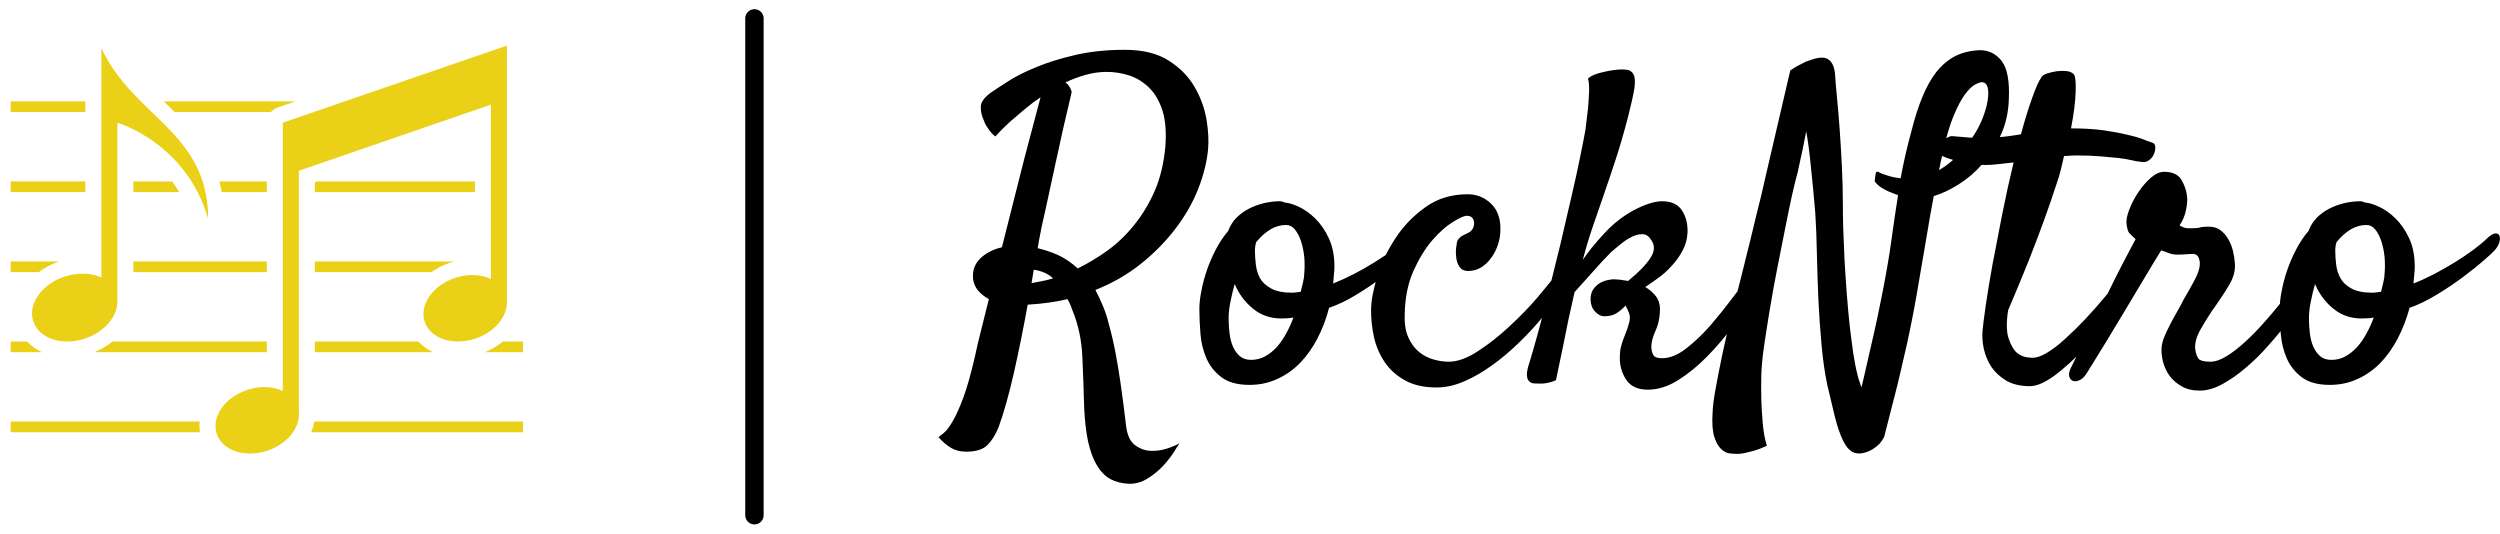 <?xml version="1.0" standalone="no"?>
<svg xmlns="http://www.w3.org/2000/svg" viewBox="0 0 135.863 29" width="135.863" height="29"><g fill="#ead017" color="#ead017" transform="translate(0, 0) scale(0.29)"><svg width="100.0" height="100.0" x="0.0" y="0.0" viewBox="0 0 100 100"><path d="M95,8.539L53,22.986v50.284c-1.832-0.864-4.27-1.001-6.694-0.193c-4.192,1.397-6.74,5.078-5.692,8.222  c1.048,3.144,5.295,4.559,9.487,3.162c3.742-1.247,6.166-4.314,5.899-7.195V32l36-12.397v32.681  c-1.835-0.876-4.286-1.019-6.722-0.207c-4.192,1.397-6.74,5.078-5.692,8.222c1.048,3.144,5.295,4.559,9.487,3.162  c3.525-1.175,5.878-3.965,5.918-6.692H95V8.539z"></path><g><path d="M19,9v43c-1.869-0.892-4.481-0.971-6.963-0.143c-4.269,1.423-6.865,5.172-5.798,8.374c1.067,3.202,5.393,4.644,9.663,3.221   c3.59-1.197,6.047-4.038,6.087-6.816H22V23c0,0,12.926,3.741,17,18C39,24.704,25,22,19,9z"></path><g><path d="M37.423,79H2v2h35.476C37.371,80.333,37.355,79.664,37.423,79z"></path><path d="M98,81v-2H58.9c-0.115,0.68-0.31,1.351-0.591,2H98z"></path><path d="M5.078,64H2v2h5.87C6.789,65.499,5.842,64.824,5.078,64z"></path><path d="M98,66v-2h-3.769c-0.978,0.804-2.112,1.487-3.377,2H98z"></path><path d="M78.401,64H59v2h22.155C80.082,65.501,79.157,64.82,78.401,64z"></path><path d="M21.09,64c-0.996,0.803-2.149,1.486-3.433,2H50v-2H21.09z"></path><rect x="25" y="49" width="25" height="2"></rect><path d="M11.125,49H2v2h5.25c1.106-0.825,2.395-1.508,3.839-1.99C11.101,49.006,11.113,49.004,11.125,49z"></path><path d="M59,51h21.822c1.029-0.725,2.201-1.333,3.507-1.769c0.264-0.088,0.53-0.16,0.796-0.231H59V51z"></path><path d="M32.25,34H25v2h8.595C33.168,35.288,32.718,34.622,32.25,34z"></path><rect x="2" y="34" width="14" height="2"></rect><polygon points="59,36 89,36 89,34 59.406,34 59,34.14   "></polygon><path d="M41.551,36H50v-2h-8.898C41.277,34.642,41.425,35.311,41.551,36z"></path><path d="M32.734,21h18.028c0.335-0.378,0.762-0.678,1.263-0.851L55.366,19H30.686c0.004,0.004,0.008,0.007,0.011,0.011    C31.377,19.668,32.059,20.328,32.734,21z"></path><rect x="2" y="19" width="14" height="2"></rect></g></g></svg></g><line x1="41" y1="1" x2="41" y2="28" stroke="#000000" stroke-linecap="round"></line><path fill="#000000" fill-rule="nonzero" d="M5.06 12.68L5.06 12.68Q5.34 12.63 5.63 12.57Q5.91 12.52 6.23 12.42L6.23 12.42Q5.84 12.05 5.18 11.95L5.18 11.95Q5.11 12.33 5.06 12.68ZM14.65 5.44L14.65 5.44Q14.55 6.45 14.12 7.55Q13.69 8.65 12.91 9.68Q12.14 10.71 11.04 11.60Q9.94 12.49 8.53 13.05L8.53 13.05Q8.74 13.45 8.93 13.90Q9.12 14.34 9.26 14.91L9.26 14.91Q9.47 15.66 9.62 16.45Q9.77 17.25 9.88 18Q9.98 18.75 10.07 19.39Q10.15 20.04 10.20 20.46L10.20 20.46Q10.29 21.16 10.65 21.46Q11.02 21.75 11.47 21.79Q11.93 21.82 12.39 21.68Q12.84 21.54 13.10 21.38L13.10 21.38Q13.08 21.40 12.84 21.79Q12.61 22.17 12.21 22.61Q11.81 23.04 11.26 23.36Q10.71 23.67 10.03 23.55L10.03 23.55Q9.56 23.48 9.20 23.24Q8.84 22.99 8.57 22.51Q8.30 22.03 8.13 21.28Q7.97 20.53 7.92 19.45L7.92 19.45Q7.88 18 7.82 16.68Q7.76 15.35 7.31 14.23L7.31 14.23Q7.24 14.04 7.17 13.86Q7.10 13.69 7.01 13.55L7.01 13.55Q6.05 13.78 4.85 13.85L4.85 13.85Q4.69 14.74 4.50 15.68Q4.31 16.62 4.11 17.51Q3.91 18.40 3.69 19.18Q3.47 19.97 3.26 20.53L3.26 20.53Q3.02 21.12 2.66 21.48Q2.30 21.84 1.50 21.84L1.50 21.84Q1.03 21.84 0.68 21.63Q0.33 21.42 0 21.05L0 21.05Q0.09 20.98 0.29 20.82Q0.49 20.67 0.76 20.21Q1.03 19.76 1.35 18.91Q1.66 18.07 1.99 16.64L1.99 16.64Q2.11 16.05 2.31 15.27Q2.51 14.48 2.74 13.55L2.74 13.55Q1.80 13.03 1.88 12.16L1.88 12.16Q1.92 11.63 2.37 11.25Q2.81 10.88 3.45 10.73L3.45 10.73Q3.75 9.52 4.07 8.27Q4.38 7.03 4.66 5.94Q4.95 4.85 5.18 3.97Q5.41 3.09 5.55 2.58L5.55 2.58Q5.13 2.86 4.71 3.21L4.71 3.21Q4.34 3.52 3.90 3.90Q3.47 4.29 3.09 4.71L3.09 4.71Q2.91 4.57 2.79 4.41Q2.67 4.24 2.60 4.13L2.60 4.13Q2.51 3.98 2.46 3.82L2.46 3.82Q2.30 3.49 2.30 3.11Q2.30 2.72 2.86 2.32L2.86 2.32Q3.16 2.11 3.79 1.71Q4.41 1.31 5.32 0.94Q6.23 0.56 7.44 0.28Q8.65 0 10.13 0L10.13 0Q11.60 0 12.52 0.59Q13.43 1.17 13.92 2.02Q14.41 2.86 14.57 3.80Q14.72 4.73 14.65 5.44ZM7.57 11.88L7.57 11.88Q8.39 11.48 9.20 10.90Q10.01 10.31 10.66 9.49Q11.32 8.67 11.77 7.63Q12.21 6.59 12.33 5.27L12.33 5.27Q12.42 4.10 12.18 3.32Q11.93 2.53 11.45 2.06Q10.97 1.59 10.36 1.39Q9.75 1.20 9.14 1.20L9.14 1.20Q8.58 1.20 8.00 1.36Q7.43 1.52 6.89 1.78L6.89 1.78Q6.96 1.80 7.05 1.90L7.05 1.90Q7.10 1.97 7.16 2.07Q7.22 2.18 7.24 2.30L7.24 2.30Q6.70 4.57 6.38 6.09Q6.05 7.62 5.84 8.58L5.84 8.58Q5.58 9.70 5.46 10.38L5.46 10.38Q5.44 10.48 5.43 10.57Q5.41 10.66 5.39 10.78L5.39 10.78Q5.91 10.90 6.47 11.14Q7.03 11.39 7.57 11.88ZM21.23 14.02L21.23 14.02Q21 14.91 20.60 15.68Q20.20 16.45 19.65 17.02Q19.10 17.58 18.41 17.89Q17.72 18.21 16.90 18.21L16.90 18.21Q15.94 18.21 15.39 17.80Q14.84 17.39 14.57 16.78Q14.30 16.17 14.24 15.45Q14.18 14.72 14.18 14.09L14.18 14.09Q14.18 13.64 14.29 13.10Q14.39 12.56 14.58 12Q14.77 11.44 15.06 10.88Q15.35 10.31 15.75 9.84L15.75 9.84Q15.89 9.45 16.18 9.14Q16.48 8.84 16.86 8.64Q17.25 8.44 17.70 8.33Q18.14 8.23 18.56 8.23L18.56 8.23Q18.63 8.23 18.69 8.25Q18.75 8.27 18.82 8.30L18.82 8.30Q19.13 8.32 19.58 8.53Q20.04 8.74 20.47 9.16Q20.91 9.59 21.21 10.23Q21.52 10.88 21.52 11.79L21.52 11.79Q21.52 11.98 21.49 12.25Q21.47 12.52 21.45 12.70L21.45 12.70Q21.98 12.49 22.57 12.19Q23.16 11.88 23.71 11.54Q24.26 11.20 24.73 10.85Q25.20 10.50 25.48 10.22L25.48 10.22Q25.71 10.01 25.88 9.98Q26.04 9.96 26.11 10.08Q26.18 10.20 26.13 10.41Q26.09 10.62 25.88 10.88L25.88 10.88Q25.76 11.02 25.28 11.44Q24.80 11.86 24.14 12.35Q23.48 12.84 22.71 13.31Q21.94 13.78 21.23 14.02ZM17.27 10.45L17.27 10.45Q17.20 10.66 17.20 10.90L17.20 10.90Q17.20 11.27 17.25 11.68Q17.30 12.09 17.48 12.42Q17.67 12.75 18.08 12.97Q18.49 13.20 19.22 13.20L19.22 13.20Q19.34 13.20 19.45 13.18Q19.57 13.17 19.69 13.15L19.69 13.15Q19.76 12.84 19.82 12.60Q19.88 12.35 19.88 12.16L19.88 12.16Q19.92 11.72 19.88 11.25Q19.83 10.78 19.70 10.39Q19.57 10.01 19.37 9.76Q19.17 9.52 18.89 9.52L18.89 9.52Q18.45 9.52 18.04 9.76Q17.63 10.01 17.27 10.45ZM15.77 14.58L15.77 14.58Q15.77 15 15.82 15.41Q15.87 15.82 16.01 16.14Q16.15 16.45 16.38 16.65Q16.62 16.85 16.99 16.85L16.99 16.85Q17.41 16.85 17.77 16.65Q18.12 16.45 18.40 16.14Q18.68 15.82 18.90 15.41Q19.13 15 19.29 14.55L19.29 14.55Q19.13 14.58 18.97 14.59Q18.82 14.60 18.63 14.60L18.63 14.60Q17.74 14.60 17.10 14.07Q16.45 13.55 16.10 12.73L16.10 12.73Q15.96 13.22 15.87 13.69Q15.77 14.16 15.77 14.58ZM27.73 16.95L27.73 16.95Q28.45 16.95 29.33 16.37Q30.21 15.80 31.04 15.02Q31.88 14.25 32.57 13.44Q33.26 12.63 33.61 12.14L33.61 12.14Q33.82 11.84 34.01 11.78Q34.20 11.72 34.29 11.84Q34.38 11.95 34.36 12.20Q34.34 12.45 34.15 12.75L34.15 12.75Q33.98 13.03 33.60 13.56Q33.21 14.09 32.68 14.71Q32.16 15.33 31.49 15.97Q30.82 16.62 30.09 17.14Q29.37 17.67 28.59 18.01Q27.82 18.35 27.07 18.35L27.07 18.35Q26.04 18.35 25.35 17.96Q24.66 17.58 24.25 16.97Q23.84 16.36 23.67 15.62Q23.51 14.88 23.51 14.16L23.51 14.16Q23.51 13.43 23.84 12.35Q24.16 11.27 24.81 10.28Q25.45 9.28 26.44 8.57Q27.42 7.85 28.76 7.85L28.76 7.85Q29.51 7.85 30.04 8.37Q30.56 8.88 30.54 9.77L30.54 9.77Q30.54 10.20 30.40 10.61Q30.26 11.02 30.02 11.33Q29.79 11.65 29.47 11.84Q29.16 12.02 28.78 12.02L28.78 12.02Q28.48 12.02 28.32 11.80Q28.17 11.58 28.14 11.29Q28.10 10.99 28.14 10.71Q28.17 10.43 28.22 10.34L28.22 10.34Q28.34 10.17 28.48 10.10Q28.62 10.03 28.80 9.94L28.80 9.94Q28.95 9.87 29.03 9.73Q29.11 9.59 29.11 9.42Q29.11 9.26 29.02 9.14Q28.92 9.02 28.71 9.02L28.71 9.02Q28.50 9.02 27.95 9.36Q27.40 9.70 26.82 10.37Q26.25 11.04 25.80 12.05Q25.36 13.05 25.34 14.39L25.34 14.39Q25.31 15.16 25.55 15.66Q25.78 16.15 26.13 16.43Q26.48 16.71 26.91 16.83Q27.33 16.95 27.73 16.95ZM44.48 13.08L44.48 13.08Q43.95 13.97 43.25 14.92Q42.56 15.87 41.79 16.65Q41.02 17.44 40.20 17.95Q39.38 18.47 38.55 18.47L38.55 18.47Q37.73 18.47 37.37 17.92Q37.01 17.37 37.03 16.69L37.03 16.69Q37.03 16.38 37.09 16.15Q37.15 15.91 37.22 15.73Q37.29 15.54 37.37 15.34Q37.45 15.14 37.52 14.88L37.52 14.88Q37.62 14.58 37.54 14.33Q37.45 14.09 37.34 13.90L37.34 13.90Q37.13 14.13 36.86 14.31Q36.59 14.48 36.19 14.48L36.19 14.48Q35.91 14.48 35.67 14.21Q35.44 13.95 35.44 13.55L35.44 13.55Q35.44 13.22 35.59 13.01Q35.74 12.80 35.94 12.68Q36.14 12.56 36.35 12.52Q36.56 12.47 36.70 12.47L36.70 12.47Q36.77 12.47 37.00 12.49Q37.22 12.52 37.48 12.56L37.48 12.56Q38.32 11.88 38.68 11.33Q39.05 10.78 38.74 10.34L38.74 10.34Q38.55 10.03 38.27 10.02Q37.99 10.01 37.69 10.16Q37.38 10.31 37.09 10.55Q36.80 10.78 36.56 10.99L36.56 10.99Q36.09 11.46 35.52 12.11Q34.95 12.75 34.57 13.17L34.57 13.17Q34.41 13.88 34.24 14.65L34.24 14.65Q34.10 15.33 33.93 16.18Q33.75 17.04 33.56 17.95L33.56 17.95Q33.42 18.02 33.27 18.06Q33.12 18.09 33 18.12L33 18.12Q32.86 18.14 32.72 18.14L32.72 18.14Q32.53 18.14 32.37 18.13Q32.20 18.12 32.10 18.01Q31.99 17.91 31.98 17.67Q31.97 17.44 32.11 17.02L32.11 17.02Q32.30 16.41 32.58 15.39Q32.86 14.37 33.16 13.15Q33.47 11.93 33.79 10.61Q34.10 9.28 34.38 8.07Q34.66 6.87 34.86 5.89Q35.06 4.92 35.16 4.36L35.16 4.36Q35.23 3.75 35.30 3.19L35.30 3.19Q35.34 2.72 35.36 2.26Q35.37 1.80 35.30 1.57L35.30 1.57Q35.41 1.45 35.63 1.36Q35.84 1.27 36.09 1.22L36.09 1.22Q36.35 1.15 36.70 1.10L36.70 1.10Q37.10 1.05 37.37 1.08Q37.64 1.10 37.76 1.31L37.76 1.31Q37.90 1.55 37.82 2.10Q37.73 2.65 37.48 3.63L37.48 3.63Q37.15 4.90 36.81 5.94Q36.47 6.98 36.15 7.90Q35.84 8.81 35.54 9.67Q35.25 10.52 35.02 11.41L35.02 11.41Q35.48 10.73 36.19 9.97Q36.89 9.21 37.78 8.72L37.78 8.72Q38.72 8.23 39.33 8.23L39.33 8.23Q40.08 8.23 40.41 8.73Q40.73 9.23 40.71 9.91L40.71 9.91Q40.69 10.45 40.44 10.91Q40.20 11.37 39.84 11.75Q39.49 12.14 39.09 12.42Q38.70 12.70 38.41 12.89L38.41 12.89Q38.74 13.08 38.99 13.39Q39.23 13.71 39.21 14.18L39.21 14.18Q39.19 14.81 38.96 15.29Q38.74 15.77 38.74 16.17L38.74 16.17Q38.77 16.48 38.87 16.62Q38.98 16.76 39.33 16.76L39.33 16.76Q39.96 16.76 40.65 16.22Q41.34 15.68 41.95 14.98Q42.56 14.27 43.08 13.58Q43.59 12.89 43.88 12.56L43.88 12.56Q44.27 12.14 44.54 12.34Q44.81 12.54 44.48 13.08ZM46.69 6.68L46.69 6.68Q46.57 7.10 46.39 7.89Q46.22 8.67 46.02 9.68Q45.82 10.69 45.60 11.80Q45.38 12.91 45.20 13.99Q45.02 15.07 44.88 16.02Q44.74 16.97 44.72 17.63L44.72 17.63Q44.70 18.35 44.72 19.05L44.72 19.05Q44.74 19.66 44.80 20.33Q44.86 21 45.02 21.52L45.02 21.52Q44.63 21.70 44.32 21.79Q44.02 21.87 43.83 21.91L43.83 21.91Q43.59 21.96 43.43 21.96L43.43 21.96Q43.24 21.96 42.98 21.93Q42.73 21.89 42.52 21.68Q42.30 21.47 42.16 21.02Q42.02 20.58 42.07 19.73L42.07 19.73Q42.09 19.17 42.25 18.34Q42.40 17.51 42.61 16.51Q42.82 15.52 43.09 14.45Q43.36 13.38 43.62 12.36Q43.88 11.34 44.10 10.43Q44.32 9.52 44.48 8.86L44.48 8.86Q44.70 8.02 44.95 6.89L44.95 6.89Q45.40 4.97 46.29 1.13L46.29 1.13Q46.45 1.01 46.64 0.90Q46.83 0.80 46.97 0.73L46.97 0.73Q47.13 0.63 47.30 0.59L47.30 0.59Q48.05 0.30 48.36 0.52Q48.68 0.73 48.73 1.36L48.73 1.36Q48.75 1.78 48.83 2.58Q48.91 3.38 48.98 4.36Q49.05 5.34 49.10 6.39Q49.15 7.43 49.15 8.32L49.15 8.32Q49.15 8.91 49.17 9.70Q49.20 10.50 49.24 11.39Q49.29 12.28 49.36 13.21Q49.43 14.13 49.52 14.98Q49.62 15.82 49.72 16.52Q49.83 17.23 49.95 17.67L49.95 17.67Q49.99 17.86 50.05 18.02Q50.11 18.19 50.16 18.35L50.16 18.35Q50.30 17.79 50.47 17.02Q50.65 16.24 50.85 15.36Q51.05 14.48 51.23 13.56Q51.42 12.63 51.56 11.81L51.56 11.81Q51.68 11.16 51.82 10.13Q51.96 9.09 52.15 7.90L52.15 7.90Q51.89 7.80 51.66 7.71L51.66 7.71Q51.45 7.62 51.23 7.48Q51.02 7.34 50.88 7.15L50.88 7.15Q50.91 6.84 50.94 6.70Q50.98 6.56 51.16 6.68L51.16 6.68Q51.30 6.75 51.60 6.84Q51.89 6.94 52.29 6.98L52.29 6.98Q52.41 6.33 52.56 5.67Q52.71 5.02 52.88 4.41L52.88 4.41Q53.13 3.40 53.46 2.59Q53.79 1.78 54.22 1.22Q54.66 0.66 55.24 0.35Q55.83 0.05 56.60 0.02L56.60 0.02Q57.33 0.02 57.79 0.62Q58.24 1.22 58.17 2.70L58.17 2.70Q58.13 3.80 57.71 4.68Q57.30 5.55 56.72 6.22Q56.13 6.89 55.43 7.32Q54.73 7.76 54.09 7.95L54.09 7.95Q53.88 9.05 53.70 10.16Q53.51 11.27 53.33 12.32Q53.16 13.36 52.98 14.30Q52.80 15.23 52.64 15.96L52.64 15.96Q52.48 16.66 52.29 17.48L52.29 17.48Q52.13 18.19 51.89 19.10Q51.66 20.02 51.40 21.02L51.40 21.02Q51.30 21.23 51.16 21.39Q51.02 21.54 50.88 21.63L50.88 21.63Q50.72 21.75 50.55 21.82L50.55 21.82Q50.09 22.01 49.76 21.89Q49.43 21.77 49.17 21.26L49.17 21.26Q48.91 20.72 48.71 19.92Q48.52 19.13 48.30 18.19L48.30 18.19Q48.09 17.18 47.99 16.00Q47.88 14.81 47.82 13.58Q47.77 12.35 47.74 11.13Q47.72 9.91 47.65 8.84L47.65 8.84Q47.53 7.43 47.41 6.32Q47.30 5.20 47.16 4.43L47.16 4.43Q47.06 4.90 46.95 5.48Q46.83 6.07 46.69 6.68ZM54.56 5.70L54.56 5.70Q54.45 6.14 54.38 6.54L54.38 6.54Q54.94 6.21 55.43 5.71Q55.92 5.20 56.27 4.64Q56.63 4.08 56.82 3.52Q57.02 2.95 57.05 2.48L57.05 2.48Q57.07 2.16 56.99 1.96Q56.91 1.76 56.70 1.76L56.70 1.76Q56.58 1.76 56.33 1.89Q56.09 2.02 55.78 2.43Q55.48 2.84 55.16 3.61Q54.84 4.38 54.56 5.70ZM64.66 11.81L64.66 11.81Q64.76 11.67 64.91 11.64Q65.06 11.60 65.16 11.67Q65.25 11.74 65.26 11.91Q65.27 12.07 65.13 12.35L65.13 12.35Q64.66 13.24 63.90 14.27Q63.14 15.30 62.30 16.21Q61.45 17.11 60.66 17.70Q59.86 18.28 59.32 18.28L59.32 18.28Q58.55 18.28 58.03 17.98Q57.52 17.67 57.22 17.23Q56.93 16.78 56.81 16.25Q56.70 15.73 56.74 15.28L56.74 15.28Q56.77 14.91 56.91 13.93Q57.05 12.96 57.28 11.68Q57.52 10.41 57.81 8.94Q58.10 7.48 58.43 6.12L58.43 6.12Q58.03 6.16 57.63 6.21Q57.23 6.26 56.91 6.26L56.91 6.26Q56.16 6.26 55.49 6.08Q54.82 5.91 54.49 5.74L54.49 5.74Q54.30 5.65 54.33 5.47Q54.35 5.30 54.47 5.12Q54.59 4.95 54.76 4.82Q54.94 4.69 55.08 4.69L55.08 4.69Q55.52 4.73 56.04 4.77Q56.55 4.80 57.16 4.78L57.16 4.78Q57.61 4.76 58.02 4.71Q58.43 4.66 58.83 4.59L58.83 4.59Q59.13 3.47 59.43 2.64Q59.72 1.80 59.95 1.48L59.95 1.48Q60.02 1.36 60.27 1.28Q60.52 1.20 60.80 1.16Q61.08 1.13 61.34 1.16Q61.59 1.20 61.71 1.34L61.71 1.34Q61.83 1.52 61.80 2.30Q61.78 3.07 61.55 4.27L61.55 4.27Q62.53 4.27 63.29 4.37Q64.05 4.48 64.59 4.61Q65.13 4.73 65.46 4.86Q65.79 4.99 65.95 5.04L65.95 5.04Q66.12 5.09 66.13 5.27Q66.14 5.46 66.06 5.66Q65.98 5.86 65.79 6Q65.60 6.14 65.37 6.09L65.37 6.09Q65.13 6.07 64.84 6Q64.55 5.93 64.14 5.88Q63.73 5.84 63.16 5.79Q62.60 5.74 61.85 5.74L61.85 5.74Q61.71 5.74 61.54 5.75Q61.36 5.77 61.17 5.77L61.17 5.77Q61.08 6.14 61.00 6.50Q60.91 6.87 60.77 7.27L60.77 7.27Q60.47 8.20 60.07 9.30L60.07 9.30Q59.72 10.27 59.23 11.51Q58.73 12.75 58.13 14.16L58.13 14.16Q57.98 15.16 58.16 15.69Q58.34 16.22 58.59 16.45L58.59 16.45Q58.90 16.71 59.34 16.73L59.34 16.73Q59.70 16.78 60.20 16.49Q60.70 16.20 61.24 15.70Q61.78 15.21 62.33 14.63Q62.88 14.04 63.35 13.48Q63.82 12.91 64.17 12.46Q64.52 12 64.66 11.81ZM62.37 17.63L62.37 17.63Q62.20 17.88 62.00 17.96Q61.80 18.05 61.65 17.99Q61.50 17.93 61.45 17.74Q61.41 17.55 61.55 17.27L61.55 17.27Q61.62 17.13 61.86 16.64Q62.11 16.15 62.45 15.46Q62.79 14.77 63.19 13.96Q63.59 13.15 63.95 12.42Q64.31 11.70 64.62 11.12Q64.92 10.55 65.06 10.29L65.06 10.29Q64.80 10.05 64.71 9.95Q64.62 9.84 64.57 9.49L64.57 9.49Q64.52 9.19 64.71 8.70Q64.90 8.20 65.20 7.75Q65.51 7.29 65.88 6.96Q66.26 6.63 66.61 6.63L66.61 6.63Q67.27 6.63 67.54 7.05Q67.80 7.48 67.85 7.92L67.85 7.92Q67.90 8.23 67.80 8.70Q67.71 9.16 67.45 9.54L67.45 9.54Q67.52 9.59 67.64 9.64Q67.76 9.70 68.02 9.70L68.02 9.70Q68.39 9.70 68.54 9.66Q68.70 9.61 69.02 9.61L69.02 9.61Q69.42 9.61 69.68 9.81Q69.94 10.01 70.10 10.30Q70.27 10.59 70.35 10.93Q70.43 11.27 70.45 11.55L70.45 11.55Q70.52 12.14 70.15 12.77Q69.77 13.41 69.23 14.16L69.23 14.16Q68.91 14.63 68.58 15.21Q68.25 15.80 68.30 16.27L68.30 16.27Q68.34 16.57 68.46 16.76Q68.58 16.95 69.12 16.95L69.12 16.95Q69.52 16.95 70.00 16.65Q70.48 16.36 70.98 15.90Q71.48 15.45 71.98 14.89Q72.47 14.34 72.89 13.82Q73.31 13.29 73.61 12.87Q73.90 12.45 74.04 12.26L74.04 12.26Q74.16 12.07 74.34 12Q74.53 11.93 74.67 12Q74.81 12.07 74.85 12.28Q74.88 12.49 74.67 12.84L74.67 12.84Q74.53 13.08 74.19 13.59Q73.85 14.11 73.37 14.74Q72.89 15.38 72.30 16.04Q71.72 16.71 71.07 17.26Q70.43 17.81 69.79 18.16Q69.14 18.52 68.55 18.52L68.55 18.52Q67.95 18.52 67.55 18.28Q67.15 18.05 66.90 17.71Q66.66 17.37 66.55 16.96Q66.45 16.55 66.47 16.20L66.47 16.20Q66.49 15.91 66.62 15.60Q66.75 15.28 66.93 14.94Q67.10 14.60 67.30 14.26Q67.50 13.92 67.66 13.59L67.66 13.59Q68.06 12.91 68.31 12.43Q68.55 11.95 68.55 11.63L68.55 11.63Q68.55 11.41 68.46 11.25Q68.37 11.09 68.16 11.09L68.16 11.09Q68.02 11.09 67.96 11.10Q67.90 11.11 67.84 11.11Q67.78 11.11 67.68 11.12Q67.57 11.13 67.36 11.13L67.36 11.13Q67.05 11.13 66.84 11.04Q66.63 10.95 66.45 10.90L66.45 10.90Q66.35 11.06 66.02 11.60Q65.70 12.14 65.26 12.87Q64.83 13.59 64.35 14.39Q63.87 15.19 63.45 15.88Q63.02 16.57 62.73 17.05Q62.44 17.53 62.37 17.63ZM79.95 14.02L79.95 14.02Q79.71 14.91 79.31 15.68Q78.91 16.45 78.36 17.02Q77.81 17.58 77.12 17.89Q76.43 18.21 75.61 18.21L75.61 18.21Q74.65 18.21 74.10 17.80Q73.55 17.39 73.28 16.78Q73.01 16.17 72.95 15.45Q72.89 14.72 72.89 14.09L72.89 14.09Q72.89 13.64 73.00 13.10Q73.10 12.56 73.29 12Q73.48 11.44 73.77 10.88Q74.06 10.31 74.46 9.84L74.46 9.84Q74.60 9.45 74.89 9.14Q75.19 8.84 75.57 8.64Q75.96 8.44 76.41 8.33Q76.85 8.23 77.27 8.23L77.27 8.23Q77.34 8.23 77.40 8.25Q77.46 8.27 77.53 8.30L77.53 8.30Q77.84 8.32 78.29 8.53Q78.75 8.74 79.18 9.16Q79.62 9.59 79.92 10.23Q80.23 10.88 80.23 11.79L80.23 11.79Q80.23 11.98 80.20 12.25Q80.18 12.52 80.16 12.70L80.16 12.70Q80.70 12.49 81.28 12.19Q81.87 11.88 82.42 11.54Q82.97 11.20 83.44 10.85Q83.91 10.50 84.19 10.22L84.19 10.22Q84.42 10.01 84.59 9.98Q84.75 9.96 84.82 10.08Q84.89 10.20 84.84 10.41Q84.80 10.62 84.59 10.88L84.59 10.88Q84.47 11.02 83.99 11.44Q83.51 11.86 82.85 12.35Q82.20 12.84 81.42 13.31Q80.65 13.78 79.95 14.02ZM75.98 10.45L75.98 10.45Q75.91 10.66 75.91 10.90L75.91 10.90Q75.91 11.27 75.96 11.68Q76.01 12.09 76.20 12.42Q76.38 12.75 76.79 12.97Q77.20 13.20 77.93 13.20L77.93 13.20Q78.05 13.20 78.16 13.18Q78.28 13.17 78.40 13.15L78.40 13.15Q78.47 12.84 78.53 12.60Q78.59 12.35 78.59 12.16L78.59 12.16Q78.63 11.72 78.59 11.25Q78.54 10.78 78.41 10.39Q78.28 10.01 78.08 9.76Q77.88 9.52 77.60 9.52L77.60 9.52Q77.16 9.52 76.75 9.76Q76.34 10.01 75.98 10.45ZM74.48 14.58L74.48 14.58Q74.48 15 74.53 15.41Q74.58 15.82 74.72 16.14Q74.86 16.45 75.09 16.65Q75.33 16.85 75.70 16.85L75.70 16.85Q76.13 16.85 76.48 16.65Q76.83 16.45 77.11 16.14Q77.39 15.82 77.61 15.41Q77.84 15 78 14.55L78 14.55Q77.84 14.58 77.68 14.59Q77.53 14.60 77.34 14.60L77.34 14.60Q76.45 14.60 75.81 14.07Q75.16 13.55 74.81 12.73L74.81 12.73Q74.67 13.22 74.58 13.69Q74.48 14.16 74.48 14.58Z" transform="translate(51, 2.707)"></path></svg>